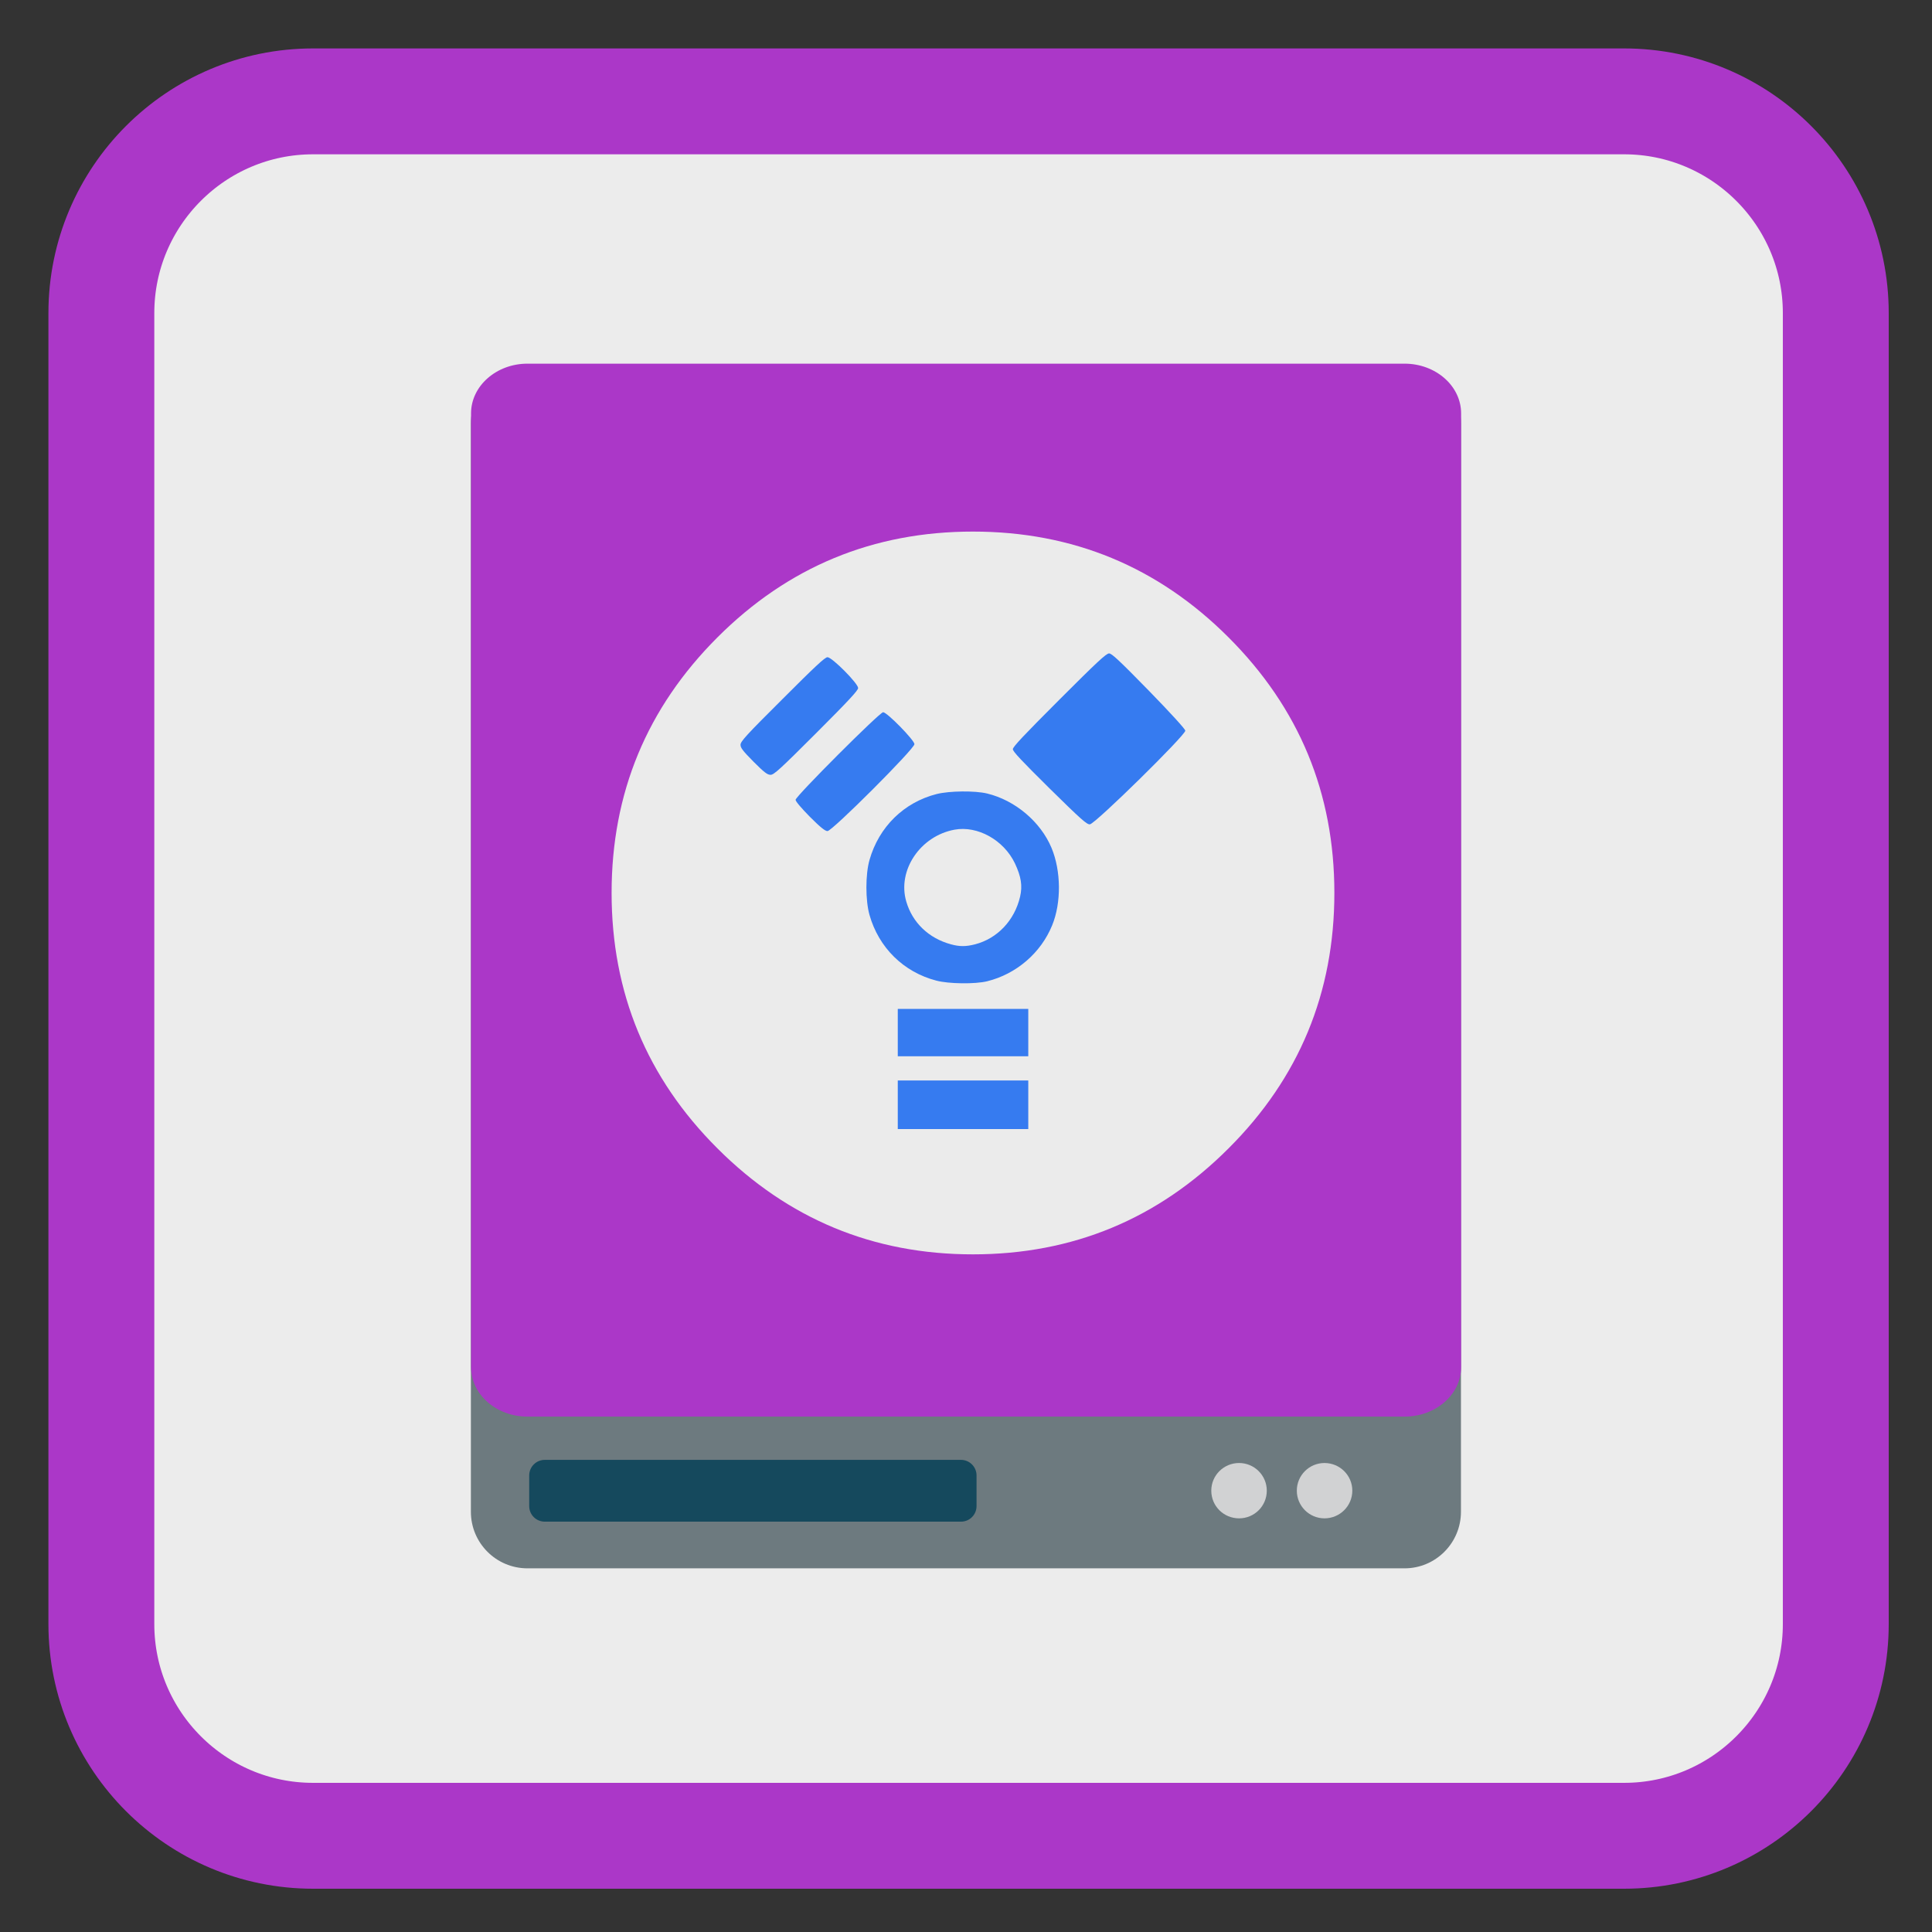 <?xml version="1.0" encoding="UTF-8"?>
<svg xmlns="http://www.w3.org/2000/svg" xmlns:xlink="http://www.w3.org/1999/xlink" width="48pt" height="48pt" viewBox="0 0 48 48" version="1.1">
<rect x="0" y="0" width="48" height="48" fill="#333333" stroke="none"/>
<g id="surface1">
<path style="fill-rule:nonzero;fill:rgb(92.549%,92.549%,92.549%);fill-opacity:1;stroke-width:27.984;stroke-linecap:butt;stroke-linejoin:miter;stroke:#AB37C8;stroke-opacity:1;stroke-miterlimit:4;" d="M 82.75 26.792 L 429.25 26.792 C 460.125 26.792 485.208 51.875 485.208 82.75 L 485.208 429.25 C 485.208 460.125 460.125 485.208 429.25 485.208 L 82.75 485.208 C 51.875 485.208 26.792 460.125 26.792 429.25 L 26.792 82.75 C 26.792 51.875 51.875 26.792 82.75 26.792 Z M 82.75 26.792 " transform="matrix(0.094,0,0,0.094,0,0)"/>
<path style=" stroke:none;fill-rule:nonzero;fill:rgb(42.745%,47.843%,49.804%);fill-opacity:1;" d="M 13.105 9.117 L 34.895 9.117 C 35.668 9.117 36.297 9.746 36.297 10.52 L 36.297 37.559 C 36.297 38.336 35.668 38.965 34.895 38.965 L 13.105 38.965 C 12.328 38.965 11.699 38.336 11.699 37.559 L 11.699 10.52 C 11.699 9.746 12.328 9.117 13.105 9.117 Z M 13.105 9.117 "/>
<path style=" stroke:none;fill-rule:nonzero;fill:rgb(8.235%,28.627%,36.471%);fill-opacity:1;" d="M 13.535 36.27 L 23.875 36.27 C 24.09 36.27 24.262 36.445 24.262 36.656 L 24.262 37.418 C 24.262 37.633 24.09 37.805 23.875 37.805 L 13.535 37.805 C 13.32 37.805 13.148 37.633 13.148 37.418 L 13.148 36.656 C 13.148 36.445 13.32 36.27 13.535 36.27 Z M 13.535 36.27 "/>
<path style=" stroke:none;fill-rule:nonzero;fill:#AB37C8;fill-opacity:1;" d="M 13.105 9.035 L 34.895 9.035 C 35.672 9.035 36.301 9.59 36.301 10.27 L 36.301 33.965 C 36.301 34.645 35.672 35.195 34.895 35.195 L 13.105 35.195 C 12.332 35.195 11.703 34.645 11.703 33.965 L 11.703 10.27 C 11.703 9.59 12.332 9.035 13.105 9.035 Z M 13.105 9.035 "/>
<path style=" stroke:none;fill-rule:nonzero;fill:rgb(81.961%,82.353%,82.745%);fill-opacity:1;" d="M 31.473 37.035 C 31.473 37.418 31.164 37.723 30.785 37.723 C 30.402 37.723 30.094 37.418 30.094 37.035 C 30.094 36.656 30.402 36.348 30.785 36.348 C 31.164 36.348 31.473 36.656 31.473 37.035 Z M 31.473 37.035 "/>
<path style=" stroke:none;fill-rule:nonzero;fill:rgb(81.961%,82.353%,82.745%);fill-opacity:1;" d="M 33.598 37.035 C 33.598 37.414 33.289 37.723 32.906 37.723 C 32.527 37.723 32.219 37.414 32.219 37.035 C 32.219 36.656 32.527 36.348 32.906 36.348 C 33.289 36.348 33.598 36.656 33.598 37.035 Z M 33.598 37.035 "/>
<path style=" stroke:none;fill-rule:nonzero;fill:rgb(92.157%,92.157%,92.157%);fill-opacity:1;" d="M 30.523 28.531 C 32.277 26.781 33.152 24.664 33.152 22.184 C 33.152 19.703 32.277 17.59 30.523 15.836 C 28.77 14.082 26.652 13.207 24.172 13.207 C 21.695 13.207 19.578 14.082 17.824 15.836 C 16.07 17.59 15.195 19.703 15.195 22.184 C 15.195 24.664 16.07 26.781 17.824 28.531 C 19.578 30.285 21.695 31.164 24.172 31.164 C 26.652 31.164 28.77 30.285 30.523 28.531 Z M 30.523 28.531 "/>
<path style=" stroke:none;fill-rule:nonzero;fill:rgb(21.176%,48.235%,94.118%);fill-opacity:1;" d="M 22.305 27.449 L 22.305 26.844 L 25.547 26.844 L 25.547 28.051 L 22.305 28.051 Z M 22.305 25.652 L 22.305 25.066 L 25.547 25.066 L 25.547 26.242 L 22.305 26.242 Z M 23.262 24.363 C 22.449 24.152 21.832 23.543 21.602 22.73 C 21.5 22.367 21.5 21.727 21.602 21.367 C 21.836 20.543 22.457 19.934 23.273 19.727 C 23.594 19.648 24.219 19.641 24.527 19.715 C 25.219 19.883 25.852 20.414 26.125 21.066 C 26.363 21.637 26.371 22.426 26.141 22.988 C 25.863 23.672 25.254 24.199 24.527 24.379 C 24.227 24.453 23.57 24.445 23.262 24.363 Z M 24.227 23.461 C 24.781 23.316 25.207 22.867 25.344 22.277 C 25.406 22.008 25.371 21.781 25.215 21.449 C 24.938 20.871 24.289 20.508 23.715 20.613 C 22.863 20.77 22.289 21.625 22.516 22.398 C 22.668 22.922 23.074 23.312 23.625 23.461 C 23.836 23.52 24 23.52 24.227 23.461 Z M 20.121 20.293 C 19.906 20.074 19.766 19.91 19.766 19.871 C 19.766 19.785 21.855 17.695 21.941 17.695 C 22.039 17.695 22.719 18.391 22.719 18.488 C 22.719 18.605 20.676 20.648 20.559 20.648 C 20.5 20.648 20.387 20.559 20.121 20.293 Z M 26.078 19.59 C 25.383 18.902 25.164 18.672 25.164 18.613 C 25.164 18.555 25.438 18.266 26.316 17.387 C 27.25 16.453 27.484 16.234 27.555 16.234 C 27.621 16.234 27.805 16.406 28.539 17.156 C 29.098 17.73 29.441 18.109 29.449 18.152 C 29.461 18.258 27.207 20.473 27.078 20.48 C 27.004 20.488 26.859 20.359 26.078 19.59 Z M 18.723 18.926 C 18.457 18.656 18.398 18.582 18.398 18.504 C 18.398 18.422 18.535 18.27 19.438 17.371 C 20.254 16.555 20.496 16.328 20.559 16.328 C 20.672 16.328 21.32 16.98 21.32 17.094 C 21.32 17.152 21.09 17.402 20.281 18.211 C 19.375 19.117 19.227 19.25 19.145 19.25 C 19.066 19.25 18.992 19.195 18.723 18.926 Z M 18.723 18.926 "/>
</g>
</svg>
